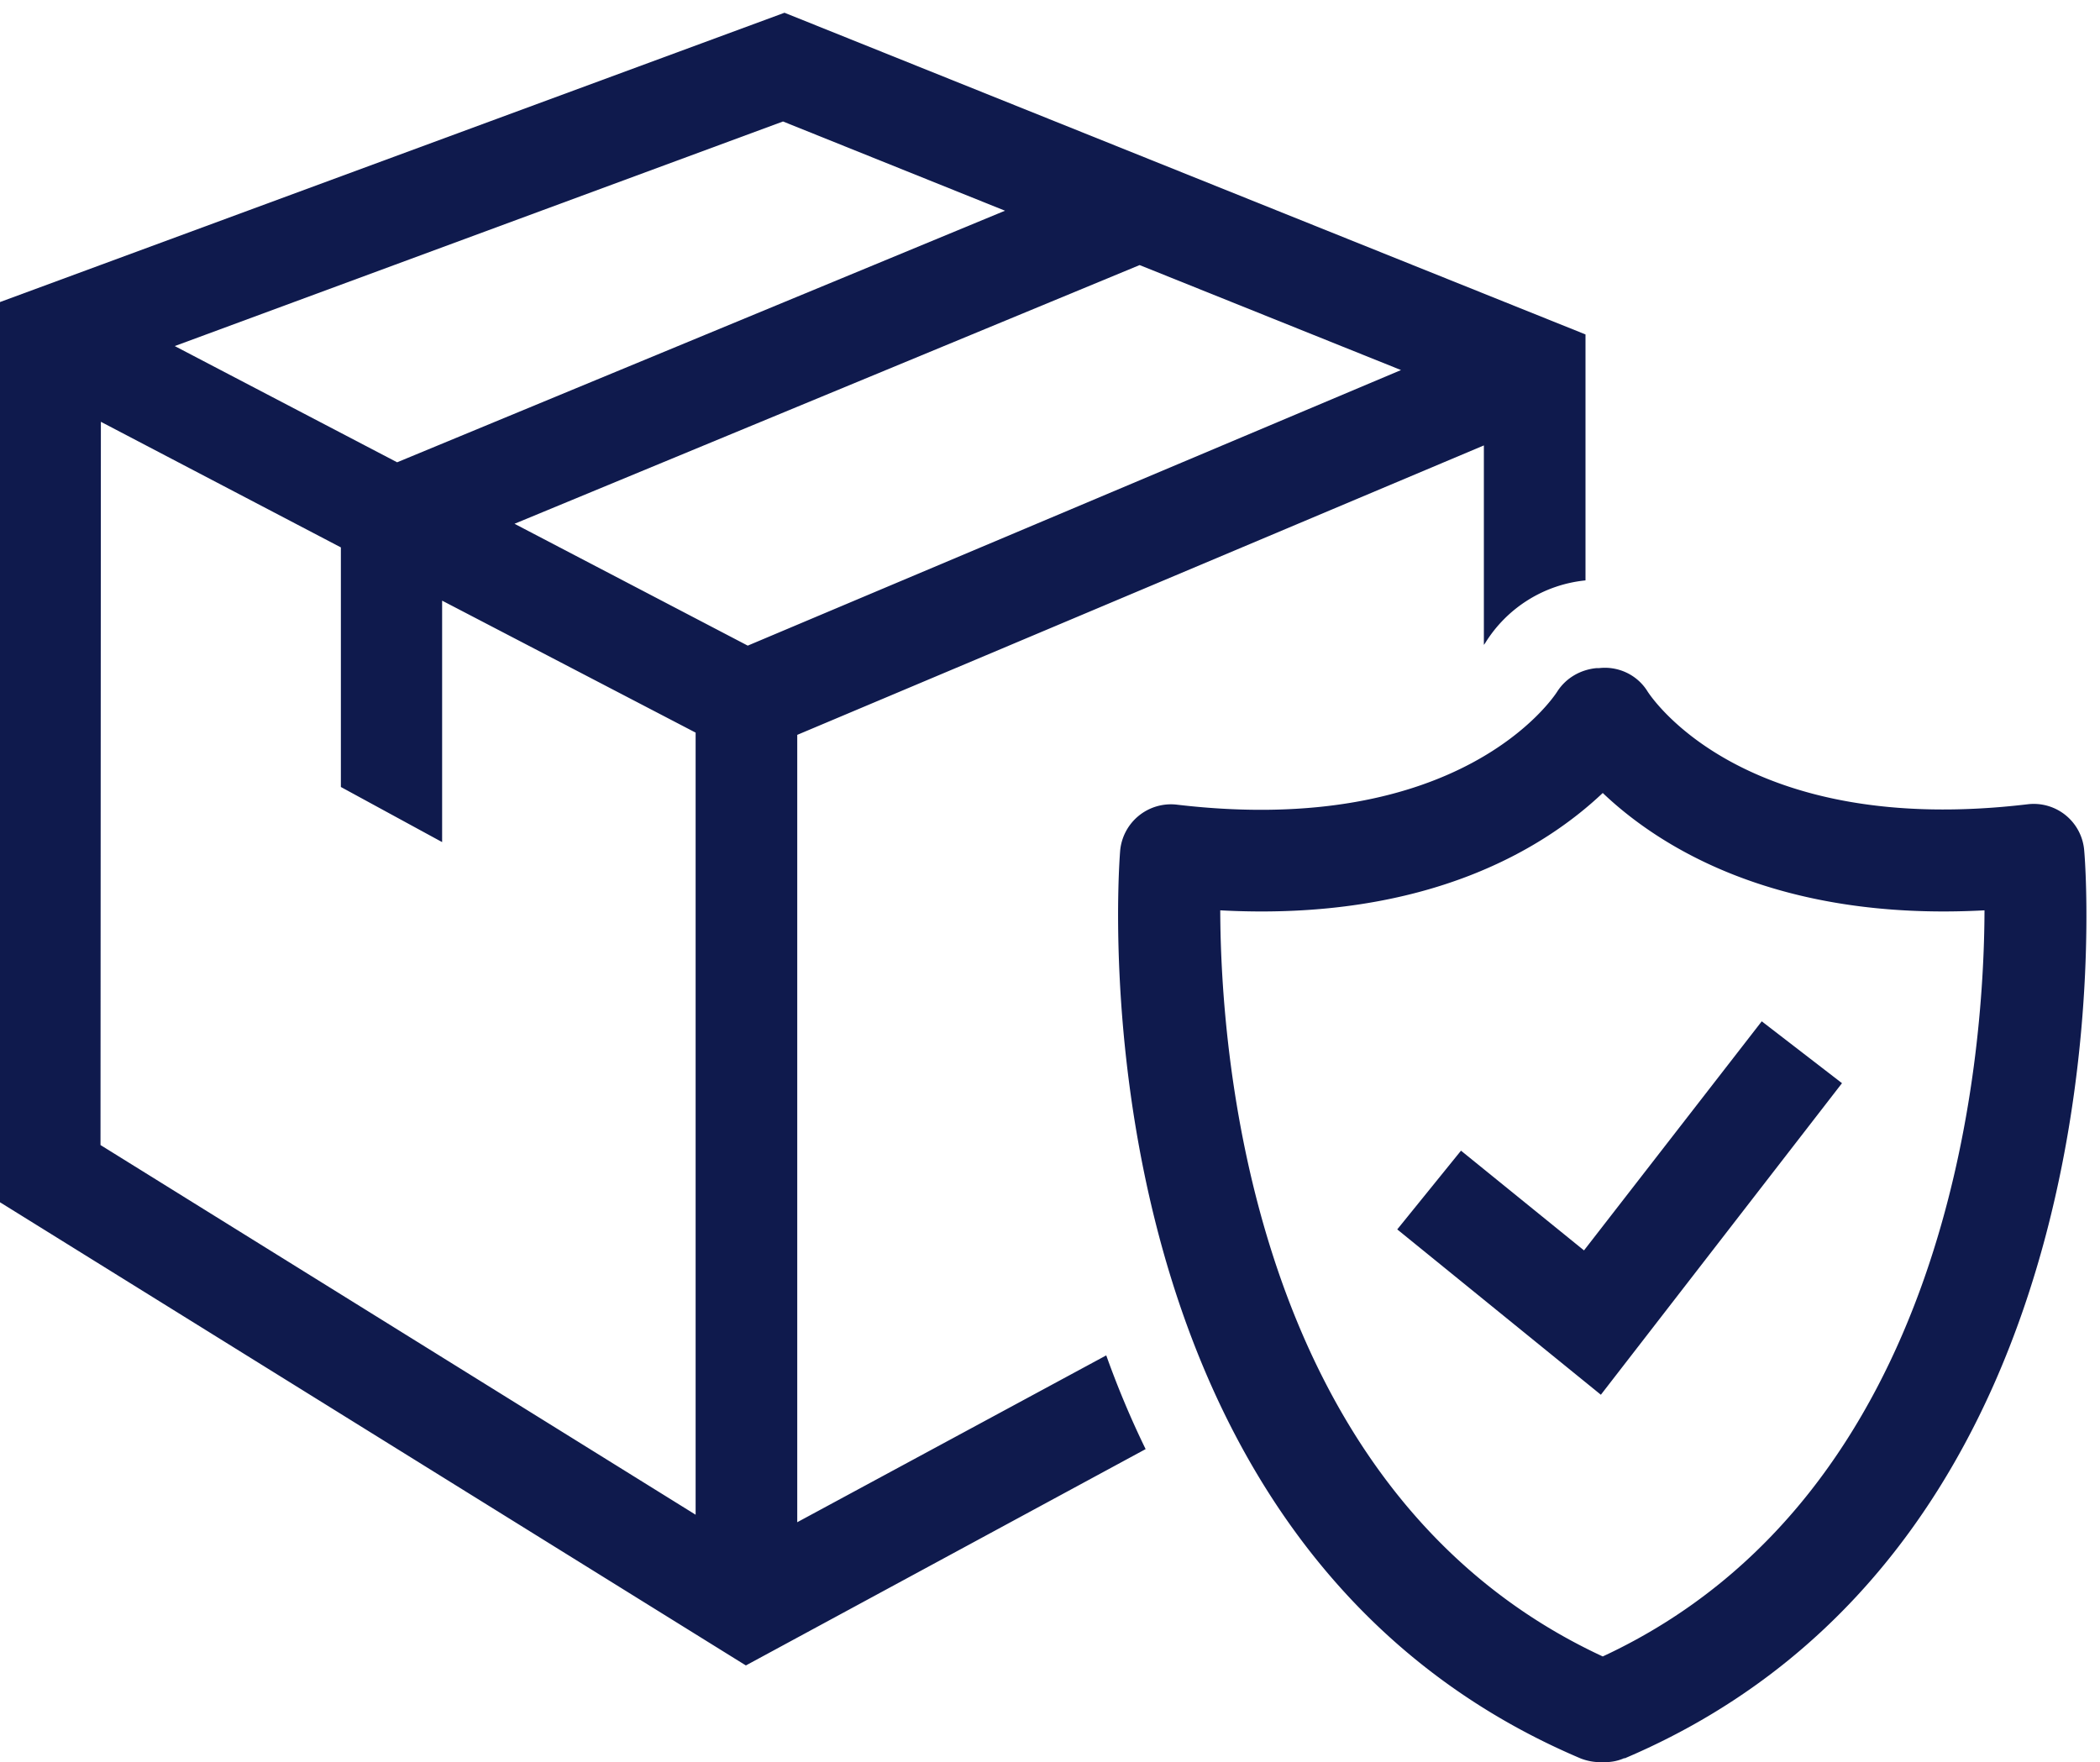 <svg xmlns="http://www.w3.org/2000/svg" xmlns:xlink="http://www.w3.org/1999/xlink" width="56" height="47" viewBox="0 0 56 47"><defs><path id="uvloa" d="M404.5 404.15c.3.84.65 1.68 1.05 2.5l-10.66 5.77-19.9-12.36v-24l20.93-7.72 21.36 8.58v6.56a3.56 3.56 0 0 0-2.68 1.68l-.03.04v-5.32l-18.31 7.72v21zm7.86-26.28l-6.97-2.8-16.67 6.9 6.22 3.25zm-16.48-6.63l-16.22 5.99 5.93 3.1 16.21-6.71zm-18.2 27.3l15.87 9.86v-20.86l-6.76-3.52v6.44l-2.7-1.47v-6.39l-6.4-3.35zm40.64 16.35c-.18.08-.36.11-.53.11h-.11c-.17 0-.35-.03-.53-.1-13.58-5.76-12.34-23.45-12.28-24.2a1.36 1.36 0 0 1 1.5-1.24c7.58.9 10.06-2.86 10.16-3.02.24-.37.63-.58 1.04-.62h.07c.5-.06 1.02.17 1.3.63.12.18 2.6 3.9 10.14 3a1.35 1.35 0 0 1 1.5 1.25c.07.75 1.3 18.44-12.26 24.2zm9.6-22.61c-5.57.3-8.7-1.72-10.18-3.13-1.5 1.42-4.62 3.43-10.2 3.13.01 3.98.89 15.58 10.2 19.9 9.29-4.32 10.17-15.92 10.18-19.9zm-5.94 2.96l2.14 1.65-6.43 8.31-5.43-4.41 1.7-2.1 3.28 2.66z"/></defs><g><g transform="translate(-375 -368)"><use fill="#0f1a4d" xlink:href="#uvloa"/></g></g></svg>